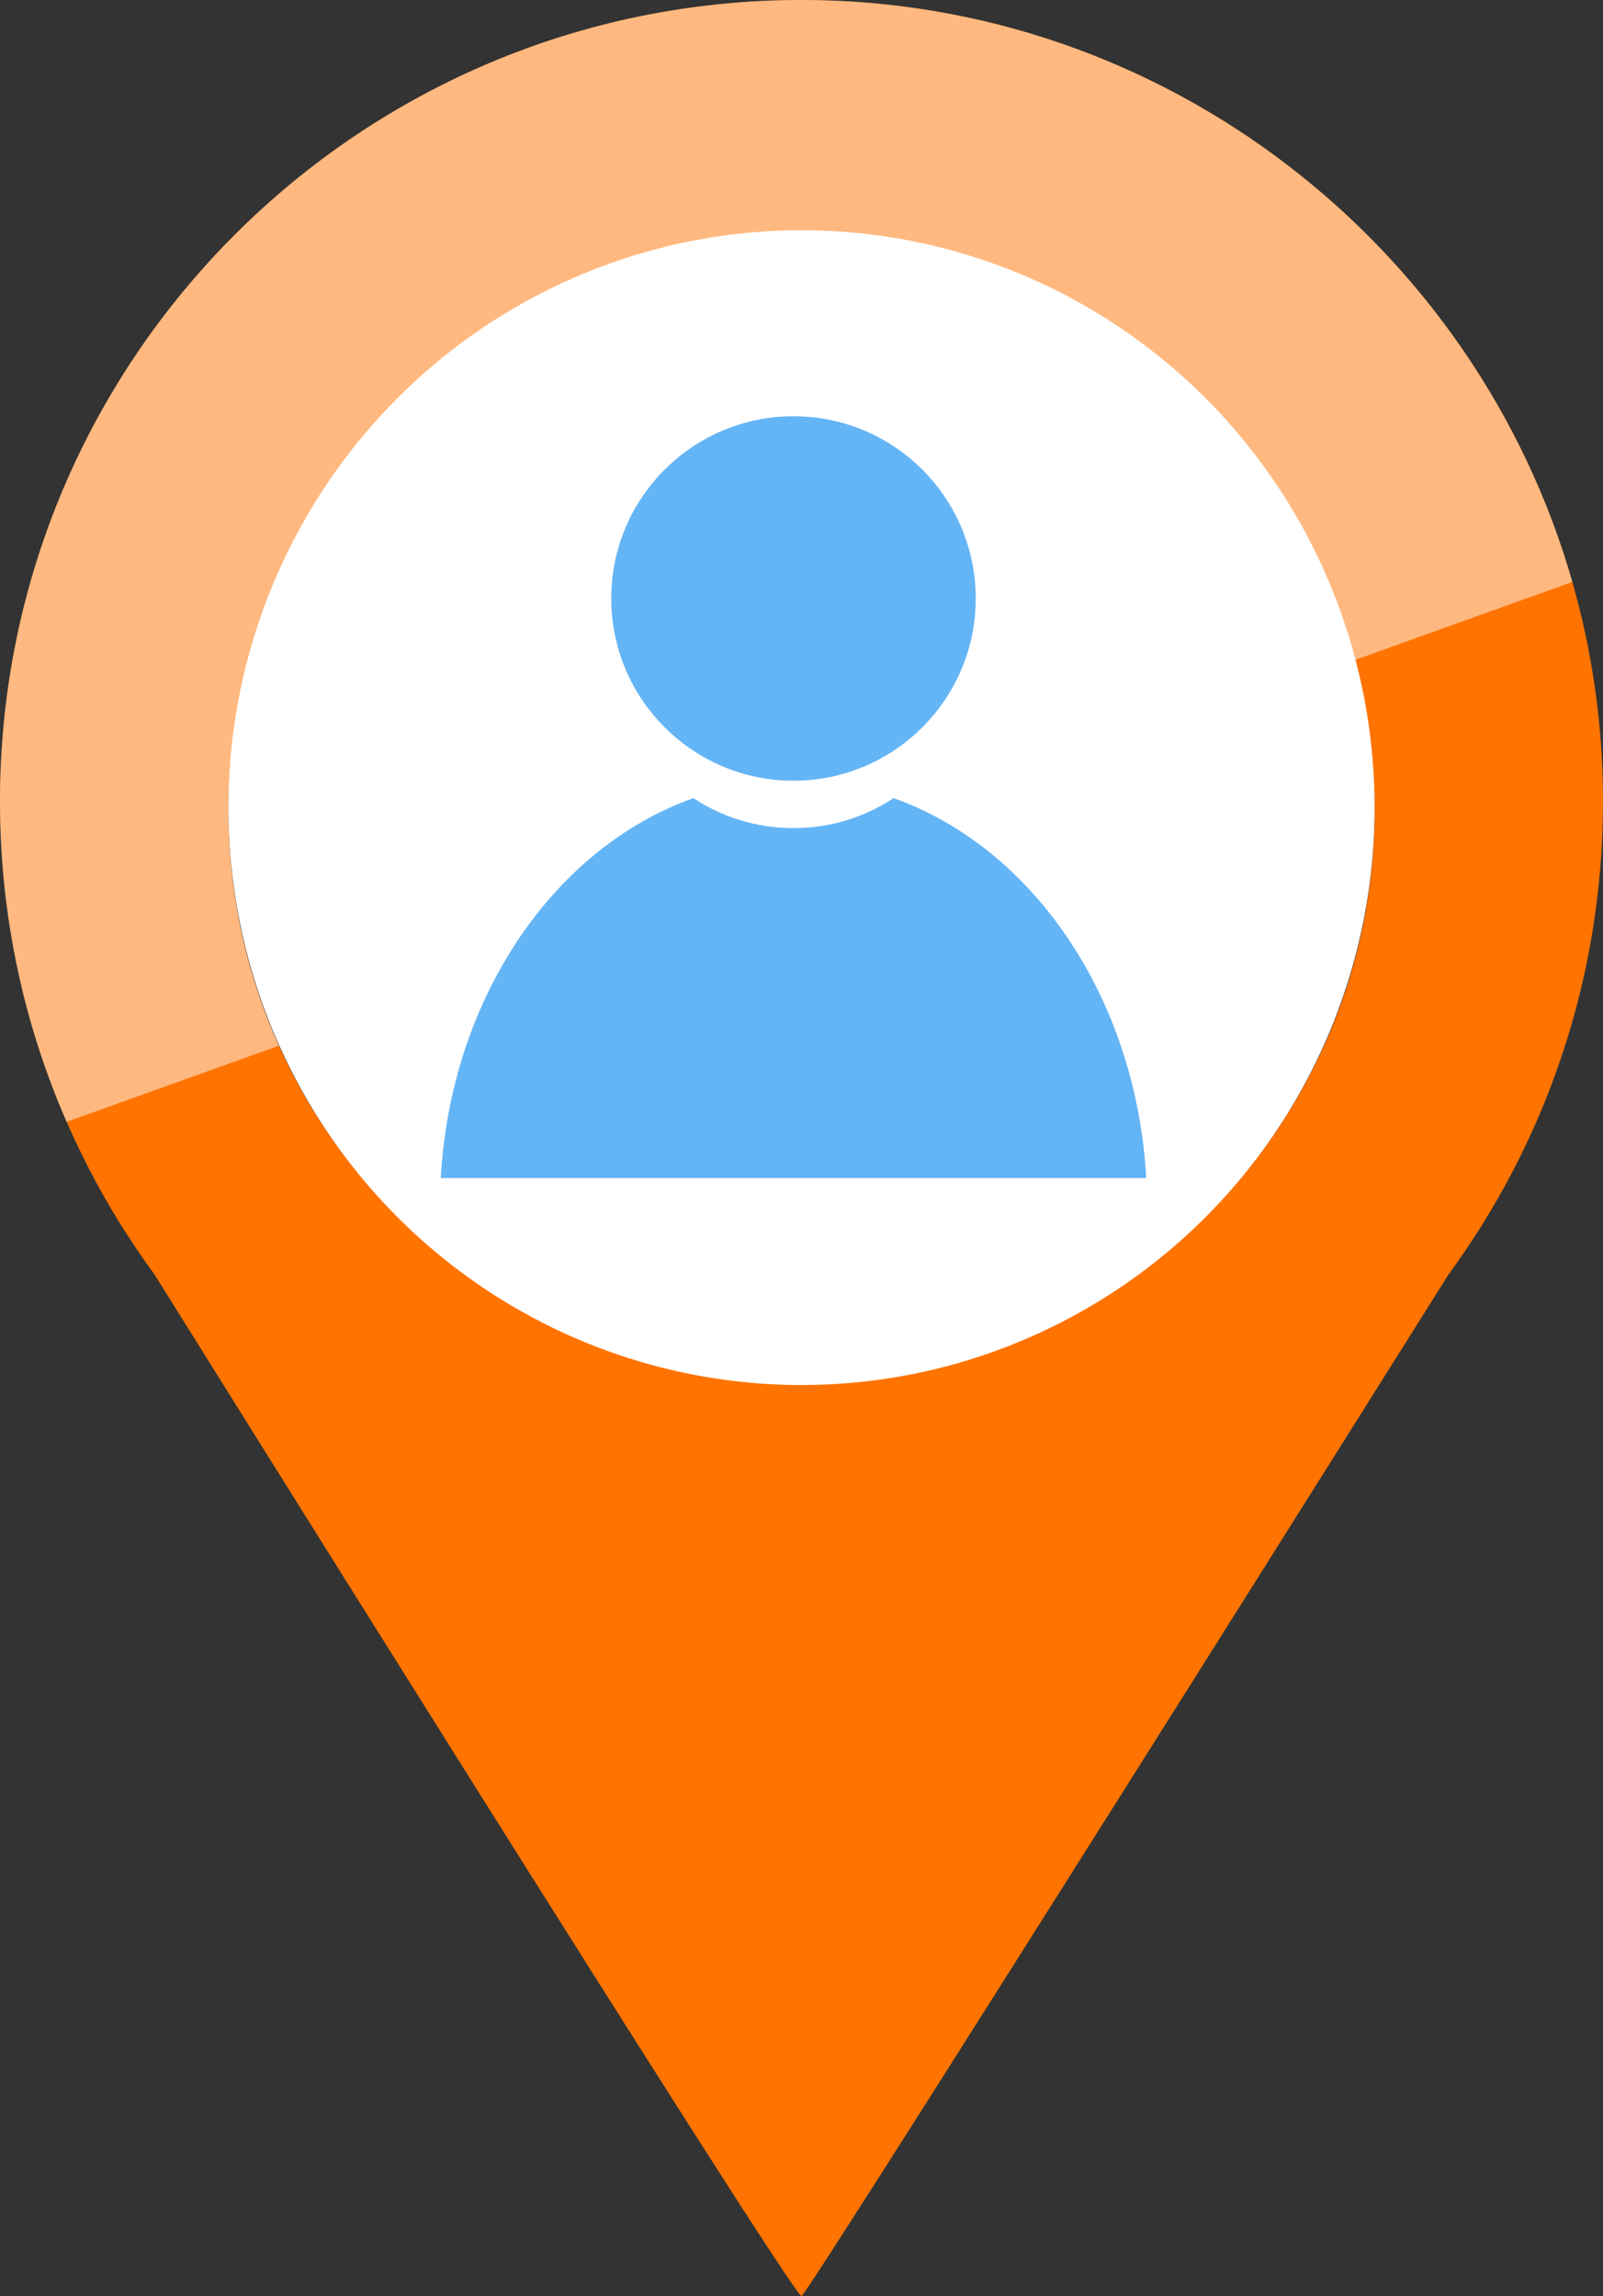 <?xml version="1.0" encoding="utf-8"?>
<!-- Generator: Adobe Illustrator 16.0.0, SVG Export Plug-In . SVG Version: 6.00 Build 0)  -->
<!DOCTYPE svg PUBLIC "-//W3C//DTD SVG 1.1//EN" "http://www.w3.org/Graphics/SVG/1.1/DTD/svg11.dtd">
<svg version="1.1" id="Layer_1" xmlns="http://www.w3.org/2000/svg" xmlns:xlink="http://www.w3.org/1999/xlink" x="0px" y="0px"
	 width="186px" height="266.439px" viewBox="0 0 186 266.439" enable-background="new 0 0 186 266.439" xml:space="preserve">
<rect x="0" y="0" width="186" height="266.439" fill="#333333" stroke="none"/>
<path fill="#FF7300" d="M93,0C41.64,0,0,41.64,0,93c0,20.54,6.66,39.521,17.94,54.91c0,0,73.56,117.97,75.06,118.529
	c1-0.562,75.061-118.529,75.061-118.529C179.34,132.52,186,113.54,186,93C186,41.64,144,0,93,0z M93,160.502
	c-36.727,0-66.5-29.771-66.5-66.5c0-36.728,29.773-66.5,66.5-66.5c36.727,0,66.5,29.772,66.5,66.5S129.727,160.502,93,160.502z"/>
<path opacity="0.5" fill="#FFFFFF" enable-background="new    " d="M182.443,67.532C171.291,28.552,135.23,0,93,0
	C41.64,0,0,41.64,0,93c0,13.219,2.758,25.791,7.731,37.177 M32.349,121.312c-3.758-8.332-5.849-17.577-5.849-27.312
	c0-36.728,29.773-66.5,66.5-66.5c30.764,0,56.648,20.891,64.244,49.259"/>
<ellipse fill="#FFFFFF" cx="93" cy="93.719" rx="66.5" ry="67"/>
<g display="none">
	<g display="inline">
		<g>
			<g>
				<defs>
					<rect id="SVGID_1_" x="56.318" y="41.751" width="73.682" height="103.739"/>
				</defs>
				<clipPath id="SVGID_2_">
					<use xlink:href="#SVGID_1_"  overflow="visible"/>
				</clipPath>
				<path clip-path="url(#SVGID_2_)" fill="#41A6F8" d="M113.912,122.815c5.34,7.509,10.561,14.851,16.088,22.625
					c-3.166,0-5.84,0.115-8.491-0.076c-0.72-0.053-1.521-0.918-2.032-1.601c-3.145-4.197-6.158-8.495-9.363-12.646
					c-0.602-0.778-1.866-1.461-2.834-1.474c-9.395-0.108-18.791-0.116-28.183,0.007c-1.028,0.014-2.359,0.786-3.01,1.625
					c-3.162,4.076-6.187,8.262-9.155,12.481c-0.872,1.24-1.795,1.809-3.33,1.723c-2.244-0.125-4.5-0.03-7.281-0.03
					c5.521-7.766,10.737-15.103,16.102-22.646c-3.628-1.003-6.728-2.659-8.425-5.804c-1.164-2.154-2.17-4.72-2.2-7.113
					C61.602,94.4,61.658,78.91,61.715,63.421c0.027-7.004,5.731-12.833,13.023-12.942c12.27-0.187,24.547-0.189,36.817-0.002
					c7.588,0.115,13.066,6.063,13.077,13.676c0.021,14.729,0.007,29.455,0.005,44.184
					C124.634,115.939,121.49,120.292,113.912,122.815 M93.169,63.624v0.018c-5.665,0-11.331-0.081-16.994,0.024
					c-4.432,0.083-6.829,2.622-6.904,7.027c-0.035,2.028-0.009,4.059-0.007,6.088c0.006,6.342,2.152,8.497,8.538,8.507
					c10.231,0.014,20.462,0.011,30.692-0.009c1.094-0.002,2.205-0.062,3.275-0.266c3.229-0.614,5.178-2.896,5.266-6.183
					c0.064-2.451,0.021-4.904,0.015-7.355c-0.015-5.484-2.337-7.813-7.899-7.848C103.823,63.599,98.497,63.624,93.169,63.624
					 M93.168,53.052c-2.022,0-4.044-0.048-6.064,0.012c-2.626,0.079-3.093,0.769-3.08,4.282c0.01,3.073,0.487,3.706,3.065,3.742
					c3.453,0.047,6.907,0.015,10.36,0.014c4.726,0,4.957-0.305,4.885-5.006c-0.034-2.183-1.066-3.048-3.102-3.044
					C97.211,53.056,95.189,53.052,93.168,53.052 M110.6,104.288c-3.341,0.041-6.151,2.735-6.102,5.845
					c0.053,3.104,2.959,5.762,6.25,5.716c3.341-0.048,6.141-2.742,6.094-5.863C116.794,106.851,113.939,104.245,110.6,104.288
					 M81.615,110.067c0.004-3.214-2.696-5.771-6.101-5.778c-3.326-0.007-6.172,2.646-6.177,5.759
					c-0.004,3.108,2.842,5.788,6.156,5.797C78.868,115.853,81.609,113.267,81.615,110.067"/>
			</g>
		</g>
	</g>
	<g display="inline">
		<g>
			<g>
				<defs>
					<rect id="SVGID_3_" x="56.318" y="41.751" width="73.682" height="103.739"/>
				</defs>
				<clipPath id="SVGID_4_">
					<use xlink:href="#SVGID_3_"  overflow="visible"/>
				</clipPath>
				<path clip-path="url(#SVGID_4_)" fill="#41A6F8" d="M98.217,41.757c2.096-0.057,3.9,1.466,4.023,3.395
					c0.13,2.021-1.676,3.781-3.883,3.788c-2.164,0.006-3.806-1.498-3.842-3.521C94.477,43.384,96.062,41.816,98.217,41.757"/>
			</g>
		</g>
	</g>
	<g display="inline">
		<g>
			<g>
				<defs>
					<rect id="SVGID_5_" x="56.318" y="41.751" width="73.682" height="103.739"/>
				</defs>
				<clipPath id="SVGID_6_">
					<use xlink:href="#SVGID_5_"  overflow="visible"/>
				</clipPath>
				<path clip-path="url(#SVGID_6_)" fill="#41A6F8" d="M87.883,41.752c2.155-0.041,3.84,1.443,3.917,3.451
					c0.077,2.039-1.476,3.636-3.627,3.729c-2.207,0.098-4.081-1.538-4.092-3.57C84.069,43.417,85.781,41.792,87.883,41.752"/>
			</g>
		</g>
	</g>
</g>
<g display="none">
	<g display="inline">
		<g>
			<g>
				<defs>
					<rect id="SVGID_7_" x="55.16" y="43.246" width="75.611" height="102.191"/>
				</defs>
				<clipPath id="SVGID_8_">
					<use xlink:href="#SVGID_7_"  overflow="visible"/>
				</clipPath>
				<path clip-path="url(#SVGID_8_)" fill="#41A6F8" d="M69.508,84.974c0-1.314-0.161-2.653,0.027-3.939
					c1.45-9.968,6.832-16.956,16.355-20.271c4.316-1.504,9.024-2.479,13.514-0.61c2.41,1.004,4.461,2.852,6.709,4.265
					c2.111,1.325,4.141,2.89,6.425,3.807c5.802,2.33,11.351,1.034,16.66-1.825c0.388-0.21,0.78-0.413,1.177-0.607
					c0.05-0.024,0.13,0.013,0.396,0.043c-1.164,3.694-3.416,6.681-6.488,8.681c-3.088,2.008-6.879,2.725-10.481,1.637
					c-3.45-1.043-6.692-2.783-10.206-4.295c-1.121,3.169-2.121,6.662-3.566,9.961c-3.313,7.578-2.752,9.025,3.507,14.754
					c2.118,1.939,4.313,3.801,6.385,5.789c3.601,3.457,5.332,7.768,5.599,12.716c0.5,9.334,1.014,18.67,1.512,28.005
					c0.041,0.736,0.008,1.479-0.324,2.36c-1.352-2.706-2.658-5.438-4.066-8.113c-2.916-5.545-4.285-11.543-4.838-17.688
					c-0.512-5.688-4.127-8.89-8.354-11.848c-4.117-2.88-8.303-5.7-12.128-8.938c-1.273-1.076-1.927-3.305-2.168-5.1
					c-0.806-6.013,1.83-11.463,3.221-17.114c0.566-2.296,1.048-4.616,1.48-6.94c0.286-1.537-0.296-2.093-1.984-1.858
					c-6.772,0.938-10.857,5.26-13.964,10.848c-1.173,2.108-2.222,4.286-3.328,6.436C70.221,85.07,69.865,85.021,69.508,84.974"/>
			</g>
		</g>
	</g>
	<g display="inline">
		<g>
			<g>
				<defs>
					<rect id="SVGID_9_" x="55.16" y="43.246" width="75.611" height="102.191"/>
				</defs>
				<clipPath id="SVGID_10_">
					<use xlink:href="#SVGID_9_"  overflow="visible"/>
				</clipPath>
				<path clip-path="url(#SVGID_10_)" fill="#41A6F8" d="M55.16,104.122c10.177,1.229,18.037,5.877,25.554,12.285
					c1.27-6.07,2.398-11.473,3.628-17.354c3.007,2.688,5.799,5.135,8.51,7.671c0.305,0.285,0.329,1.137,0.167,1.618
					c-1.92,5.732-3.349,11.685-7.754,16.267c-2.159,2.245-5.206,2.859-7.797,1.141c-3.407-2.267-6.613-4.742-8.754-8.36
					c-0.438-0.739-1.209-1.288-1.859-1.89c-3.249-3.015-6.52-6.002-9.755-9.029C56.524,105.931,56.083,105.249,55.16,104.122"/>
			</g>
		</g>
	</g>
	<g display="inline">
		<g>
			<g>
				<defs>
					<rect id="SVGID_11_" x="55.16" y="43.246" width="75.611" height="102.191"/>
				</defs>
				<clipPath id="SVGID_12_">
					<use xlink:href="#SVGID_11_"  overflow="visible"/>
				</clipPath>
				<path clip-path="url(#SVGID_12_)" fill="#41A6F8" d="M107.876,49.552c-0.03,2.99-1.366,5.332-3.409,7.284
					c-1.748,1.67-4.087,1.42-5.676-0.442c-2.646-3.104-1.787-9.844,1.561-12.221c2.502-1.778,5.594-0.93,6.736,1.95
					C107.516,47.202,107.623,48.406,107.876,49.552"/>
			</g>
		</g>
	</g>
</g>
<g display="none">
	<g display="inline">
		<g>
			<g>
				<defs>
					<rect id="SVGID_13_" x="46.064" y="51.423" width="90.2" height="89.334"/>
				</defs>
				<clipPath id="SVGID_14_">
					<use xlink:href="#SVGID_13_"  overflow="visible"/>
				</clipPath>
				<path clip-path="url(#SVGID_14_)" fill="#41A6F8" d="M120.831,136.063c-0.543-0.954-1.004-1.683-1.39-2.449
					c-4.914-9.777-9.815-19.562-14.719-29.345c-1.056-2.104-2.104-4.209-3.156-6.313c-0.52-1.037-0.838-1.109-1.825-0.335
					c-5.804,4.557-11.6,9.118-17.397,13.681c-3.524,2.773-7.011,5.597-10.594,8.29c-1.042,0.784-1.077,1.425-0.533,2.473
					c2.031,3.903,3.994,7.847,6.005,11.764c0.355,0.689,0.425,1.208-0.213,1.815c-1.593,1.521-3.121,3.111-4.663,4.687
					c-0.561,0.571-0.901,0.639-1.326-0.206c-1.727-3.433-3.484-6.849-5.323-10.22c-0.532-0.977-1.373-1.784-2.178-2.802
					c-1.118,1.202-2.07,2.226-3.018,3.251c-0.181,0.195-0.343,0.409-0.521,0.606c-1.156,1.276-2.208,1.173-2.982-0.37
					c-0.123-0.244,0.099-0.791,0.327-1.058c1.036-1.219,2.145-2.375,3.201-3.578c0.818-0.934,0.767-1.199-0.388-1.742
					c-2.894-1.356-5.803-2.687-8.707-4.022c-1.584-0.731-3.157-1.494-4.76-2.188c-0.826-0.354-0.722-0.738-0.2-1.257
					c1.726-1.715,3.453-3.428,5.169-5.149c0.507-0.513,0.972-0.641,1.708-0.329c3.887,1.641,7.815,3.18,11.705,4.812
					c0.942,0.396,1.585,0.36,2.274-0.483c3.624-4.448,7.295-8.856,10.95-13.28c3.778-4.576,7.553-9.151,11.334-13.725
					c0.825-0.998,0.813-1.134-0.357-1.673c-9.223-4.239-18.446-8.478-27.671-12.71c-2.557-1.173-5.119-2.333-7.68-3.496
					c-0.644-0.293-0.826-0.671-0.219-1.187c2.665-2.267,5.32-4.544,8.018-6.771c0.295-0.245,0.86-0.328,1.26-0.257
					c6.838,1.197,13.667,2.45,20.503,3.654c4.729,0.833,9.467,1.599,14.194,2.426c2.854,0.5,5.692,1.101,8.551,1.563
					c0.513,0.082,1.222-0.138,1.629-0.472c6.562-5.375,13.078-10.804,19.638-16.18c0.553-0.452,1.311-0.743,2.019-0.9
					c1.937-0.432,3.899-0.734,5.847-1.125c0.756-0.15,1.032,0.125,0.887,0.838c-0.533,2.58-1.039,5.167-1.66,7.726
					c-0.141,0.576-0.67,1.076-1.078,1.562c-4.871,5.845-9.764,11.67-14.61,17.535c-0.313,0.38-0.479,1.072-0.394,1.562
					c0.578,3.301,1.238,6.587,1.882,9.874c0.834,4.265,1.678,8.525,2.516,12.792c0.955,4.86,1.912,9.727,2.86,14.59
					c0.604,3.1,1.203,6.197,1.773,9.303c0.057,0.305-0.004,0.735-0.19,0.963C125.24,130.771,123.12,133.306,120.831,136.063"/>
			</g>
		</g>
	</g>
</g>
<g display="none">
	<g display="inline">
		<g>
			<g>
				<defs>
					<rect id="SVGID_15_" x="50.274" y="46.054" width="84.492" height="96.445"/>
				</defs>
				<clipPath id="SVGID_16_">
					<use xlink:href="#SVGID_15_"  overflow="visible"/>
				</clipPath>
				<path clip-path="url(#SVGID_16_)" fill="#41A6F8" d="M60.979,54.737c3.518-7.354,7.875-7.379,15.926-0.283
					c1.986-2.271,3.764-4.785,6.014-6.763c3.277-2.879,6.545-1.881,8.557,2.355c-3.951,0.454-7.869,0.974-10.156,3.825
					c2.672,0.854,5.684,1.281,8.01,2.776c1.218,0.785,1.234,3.439,1.468,5.432c-3.453-1.71-6.185-4.744-10.731-3.271
					c6.635,10.947,7.547,23.146,8.661,35.75c3.313-2.439,6.131-4.603,9.038-6.639c8.137-5.7,8.346-5.836,14.48,1.786
					c7.217,8.968,14.059,18.235,21.045,27.389c0.529,0.692,0.921,1.491,1.473,2.396c-4.173,3.799-9.082,5.417-14.422,5.859
					c-6.814,0.565-13.48-0.406-20.023-2.311c-15.175-4.417-30.524-6.308-46.22-3.181c-0.263,0.052-0.561-0.069-1.728-0.237
					c1.102-2.203,1.657-4.547,3.111-5.979c3.516-3.466,7.336-6.652,11.269-9.646c1.699-1.293,2.948-2.581,2.335-4.613
					c-1.447-4.806-3.05-9.569-4.805-14.271c-0.695-1.862-2.26-1.176-3.019-0.051c-1.138,1.688-1.888,3.636-2.777,5.422
					c-2.474-2.386-2.097-5.005,1.249-9.227c-3.161,0.623-6.324,1.246-9.459,1.863c0.669-3.362,3.579-6.138,6.874-5.209
					c4.309,1.212,6.418-0.116,8.618-3.684c1.834-2.975,5.008-2.853,8.042-0.607c-2.288,1.313-4.574,2.625-6.858,3.938
					c0.008,0.243,0.016,0.488,0.024,0.731c3.008-0.339,6.011-0.669,7.869,3.162h-9.059c0.955,1.517,1.58,2.376,2.066,3.308
					c2.292,4.391,4.615,8.767,6.779,13.219c0.963,1.982,3.449,3.303,6.404,2.435c0.784-0.229,1.501-2.091,1.543-3.229
					c0.467-12.54-2.161-24.646-5.129-36.696c-3.441,0.556-3.46,0.573-9.45,8.458c-3.16-5.028-1.14-9.133,5.976-12.146
					C71.839,54.621,70.073,54.333,60.979,54.737"/>
			</g>
		</g>
	</g>
	<g display="inline">
		<g>
			<g>
				<defs>
					<rect id="SVGID_17_" x="50.274" y="46.054" width="84.492" height="96.445"/>
				</defs>
				<clipPath id="SVGID_18_">
					<use xlink:href="#SVGID_17_"  overflow="visible"/>
				</clipPath>
				<path clip-path="url(#SVGID_18_)" fill="#41A6F8" d="M121.793,95.236c-4.139-4.618-8.376-9.211-12.434-13.958
					c-1.496-1.749-2.787-2.21-4.741-0.837c-2.11,1.479-4.345,2.785-6.524,4.165c-2.773,1.755-4.187,1.193-4.884-1.934
					c-2.146-9.637,5.886-21.354,16.133-23.533c10.294-2.19,20.155,4.203,22.492,14.588
					C133.891,82.854,130.119,91.024,121.793,95.236"/>
			</g>
		</g>
	</g>
	<g display="inline">
		<g>
			<g>
				<defs>
					<rect id="SVGID_19_" x="50.274" y="46.054" width="84.492" height="96.445"/>
				</defs>
				<clipPath id="SVGID_20_">
					<use xlink:href="#SVGID_19_"  overflow="visible"/>
				</clipPath>
				<path clip-path="url(#SVGID_20_)" fill="#41A6F8" d="M57.794,125.455c7.022-3.055,14.193-3.271,21.361-0.54
					c2.853,1.086,5.695,2.459,8.178,4.216c9.583,6.778,19.712,7.117,30.321,3.063c2.195-0.839,4.328-1.837,6.726-2.862
					c-2.868,6.042-11.669,11.618-19.649,12.771c-10.926,1.579-20.871-1.748-30.458-6.333c-5.768-2.76-11.241-6.137-16.847-9.232
					C57.55,126.176,57.673,125.814,57.794,125.455"/>
			</g>
		</g>
	</g>
</g>
<g display="none">
	<path display="inline" fill="#41A6F8" d="M111.123,120.605c-10.393,2.017-13.711,6.183-11.686,14.798
		c-7.208,2.592-14.569,2.404-21.819,0.658c-19.651-4.732-34.199-23.022-32.623-45.409c1.348-19.194,17.387-36.358,37.112-38.887
		c26.045-3.339,49.034,17.339,48.5,43.525c-0.061,2.896-0.635,4.474-3.998,4.556c-3.496,0.086-6.965,0.938-10.459,1.345
		c-3.467,0.402-4.967,2.472-5.014,5.742C111.074,111.395,111.123,115.854,111.123,120.605 M100.652,94.502
		c0.046-7.4-5.727-13.256-13.021-13.206c-7.008,0.049-12.974,5.964-13.058,12.946c-0.085,7.139,6.048,13.267,13.202,13.188
		C94.98,107.354,100.607,101.707,100.652,94.502 M53.261,79.975c6.254,1.679,12.292,3.298,17.375,4.662
		c2.432-2.115,4.339-3.625,6.044-5.339c0.621-0.623,1.226-1.838,1.044-2.591c-1.335-5.551-2.87-11.053-4.413-16.829
		C63.895,64.153,57.393,70.604,53.261,79.975"/>
	<path display="inline" fill="#41A6F8" d="M115.312,124.758c0-4.792,0.16-10.2-0.067-15.592c-0.114-2.691,0.562-3.886,3.387-4.171
		c7.113-0.717,14.2-1.704,21.78-2.643c0.188,1.314,0.48,2.443,0.486,3.57c0.035,6.911-0.08,13.823,0.028,20.732
		c0.06,3.578-1.313,6.005-4.71,7.182c-3.781,1.31-7.311,0.82-10.07-2.176c-2.963-3.219-0.764-8.043,4.172-8.984
		c2.078-0.396,4.293-0.065,6.715-0.065v-13.215c-5.596,0.664-11.165,1.22-16.676,2.12c-0.66,0.106-1.403,2.087-1.439,3.22
		c-0.159,5.01-0.15,10.027-0.051,15.039c0.072,3.645-1.635,5.882-4.969,7.01c-3.494,1.182-8.149-0.021-10.031-2.546
		c-1.989-2.666-1.23-6.345,2.186-7.755C108.648,125.415,111.678,125.389,115.312,124.758 M133.743,125.462
		c-0.072-0.377-0.146-0.753-0.218-1.131c-1.768,0.486-3.676,0.716-5.243,1.569c-0.808,0.44-1.013,1.993-1.927,3.999
		C129.66,127.915,131.701,126.689,133.743,125.462 M104.68,131.706c0.334,0.069,0.67,0.143,1.006,0.214
		c2.029-1.237,4.061-2.476,6.088-3.712c-0.084-0.349-0.172-0.693-0.258-1.041c-1.725,0.433-3.604,0.579-5.113,1.407
		C105.521,129.057,105.234,130.625,104.68,131.706"/>
	<path display="inline" fill="#41A6F8" d="M133.744,125.462c-2.043,1.229-4.084,2.456-7.389,4.438
		c0.914-2.005,1.119-3.559,1.929-3.999c1.567-0.854,3.476-1.083,5.243-1.569C133.6,124.709,133.671,125.085,133.744,125.462"/>
	<path display="inline" fill="#41A6F8" d="M104.68,131.706c0.555-1.081,0.842-2.648,1.723-3.133c1.511-0.828,3.39-0.976,5.113-1.408
		c0.086,0.35,0.174,0.694,0.258,1.042c-2.027,1.235-4.059,2.475-6.088,3.71C105.35,131.848,105.016,131.776,104.68,131.706"/>
	<path display="inline" fill="#41A6F8" d="M87.846,98.734c-1.486-2.067-2.979-3.262-2.808-4.125c0.233-1.171,1.603-2.61,2.753-2.916
		c0.686-0.179,2.611,1.562,2.668,2.515C90.524,95.344,89.187,96.563,87.846,98.734"/>
</g>
<g display="none">
	<path display="inline" fill="#41A6F8" d="M47.775,77.18c0.577-0.481,1.095-1.073,1.74-1.435c7.091-3.957,14.201-7.886,21.31-11.812
		c6.44-3.559,12.884-7.104,19.326-10.656c0.608-0.337,1.214-0.675,1.815-1.023c0.569-0.329,1.121-0.339,1.702-0.018
		c3.898,2.164,7.801,4.32,11.702,6.478c3.545,1.956,7.094,3.906,10.638,5.866c3.562,1.973,7.121,3.958,10.686,5.929
		c3.104,1.717,6.221,3.41,9.318,5.136c0.721,0.399,1.538,0.711,1.932,1.537v0.863c-0.463,0.88-1.229,1.087-2.164,1.087
		c-28.639-0.012-57.276-0.012-85.917,0.001c-0.919,0.001-1.641-0.245-2.086-1.088C47.775,77.756,47.775,77.468,47.775,77.18
		 M98.973,67.69c0.032-3.316-2.761-6.131-6.118-6.161c-3.3-0.031-6.155,2.819-6.153,6.142c0.002,3.303,2.747,6.062,6.095,6.131
		C96.092,73.867,98.941,71.048,98.973,67.69"/>
	<path display="inline" fill="#41A6F8" d="M92.817,130.899c-13.228,0-26.455,0-39.681-0.002c-0.264,0-0.529,0.009-0.79-0.021
		c-0.837-0.088-1.4-0.602-1.428-1.429c-0.046-1.295-0.044-2.591,0-3.886c0.027-0.789,0.514-1.266,1.299-1.393
		c0.283-0.045,0.574-0.038,0.861-0.039c26.526-0.002,53.053-0.002,79.58,0c1.671,0,2.142,0.471,2.144,2.133
		c0.001,0.982,0.015,1.968-0.004,2.951c-0.021,1.06-0.593,1.627-1.651,1.679c-0.237,0.013-0.479,0.004-0.72,0.004
		C119.223,130.899,106.021,130.899,92.817,130.899"/>
	<path display="inline" fill="#41A6F8" d="M92.825,122.562c-12.145,0-24.29,0-36.434,0c-1.671-0.002-2.132-0.465-2.134-2.146
		c0-0.938-0.014-1.874,0.004-2.812c0.022-1.145,0.583-1.706,1.729-1.767c0.239-0.011,0.479-0.003,0.72-0.003
		c24.146,0,48.292-0.001,72.437,0c0.192,0,0.386-0.008,0.578,0.003c1.123,0.067,1.654,0.598,1.68,1.727
		c0.022,1.079,0.019,2.16,0.003,3.238c-0.019,1.217-0.552,1.745-1.787,1.75c-2.951,0.012-5.903,0.006-8.854,0.006
		C111.451,122.562,102.139,122.562,92.825,122.562"/>
	<path display="inline" fill="#41A6F8" d="M127.714,97.992c0,4.752,0.001,9.502,0,14.252c-0.001,1.547-0.524,2.064-2.088,2.065
		c-2.11,0.003-4.222,0.004-6.334,0c-1.483-0.003-2.024-0.516-2.024-1.978c-0.008-9.599-0.009-19.194-0.002-28.794
		c0-1.432,0.488-1.907,1.899-1.911c2.209-0.006,4.415-0.004,6.623-0.001c1.433,0.004,1.925,0.512,1.925,1.969
		C127.715,88.395,127.714,93.194,127.714,97.992"/>
	<path display="inline" fill="#41A6F8" d="M68.413,97.995c0,4.728,0.001,9.453,0,14.181c0,1.675-0.465,2.136-2.143,2.136
		c-2.063,0.002-4.126,0.003-6.19,0c-1.582,0-2.098-0.502-2.098-2.048c-0.002-9.551-0.003-19.1,0-28.646
		c0-1.513,0.467-1.982,1.972-1.986c2.208-0.004,4.415-0.006,6.621,0.001c1.329,0.006,1.834,0.501,1.835,1.826
		C68.417,88.302,68.413,93.148,68.413,97.995"/>
	<path display="inline" fill="#41A6F8" d="M98.062,97.992c0,4.706,0.002,9.41,0,14.114c0,1.735-0.48,2.203-2.242,2.203
		c-2.064,0.002-4.127,0.004-6.193,0c-1.45-0.003-1.996-0.549-1.997-2.007c-0.003-9.578-0.003-19.155,0.001-28.734
		c0-1.466,0.48-1.938,1.947-1.939c2.161-0.002,4.32-0.002,6.482-0.001c1.549,0.003,2.002,0.459,2.002,2.035
		C98.064,88.438,98.062,93.216,98.062,97.992"/>
	<path display="inline" fill="#41A6F8" d="M92.821,64.619c1.685-0.009,3.066,1.359,3.068,3.043c0.002,1.677-1.39,3.063-3.062,3.054
		c-1.634-0.011-3.021-1.384-3.043-3.014C89.762,66.042,91.156,64.625,92.821,64.619"/>
</g>
<g display="none">
	<g display="inline">
		<g>
			<g>
				<defs>
					<rect id="SVGID_21_" x="56.574" y="46.5" width="71.615" height="92.434"/>
				</defs>
				<clipPath id="SVGID_22_">
					<use xlink:href="#SVGID_21_"  overflow="visible"/>
				</clipPath>
				<path clip-path="url(#SVGID_22_)" fill="#41A6F8" d="M118.8,127.953c1.168,0.21,3.001,0.028,4.066,0.847
					c2.009,1.544,3.575,3.663,5.325,5.542c-2.133,1.472-4.219,4.119-6.408,4.211c-10.913,0.45-21.855,0.236-32.787,0.239
					c-7.395,0.001-14.833,0.438-22.167-0.236c-3.519-0.325-6.842-2.776-10.254-4.263c2.608-2.523,5.215-5.053,7.823-7.577
					c5.768-5.416-4.806-19.657,12.548-19.413c0-14.239,0.31-27.729-0.101-41.194c-0.313-10.253,7.429-14.561,13.922-19.129
					c4.512-3.175,16.975,10.201,17.069,18.229c0.165,13.798,0.046,27.6,0.046,41.81C123.803,107.705,115.807,120.157,118.8,127.953"
					/>
			</g>
		</g>
	</g>
</g>
<g display="none">
	<g display="inline">
		<g>
			<g>
				<defs>
					<rect id="SVGID_23_" x="52.751" y="49.504" width="80.537" height="83.992"/>
				</defs>
				<clipPath id="SVGID_24_">
					<use xlink:href="#SVGID_23_"  overflow="visible"/>
				</clipPath>
				<path clip-path="url(#SVGID_24_)" fill="#41A6F8" d="M88.337,93.574c-1.783-1.965-3.718-3.793-5.293-5.892
					c-4.083-5.441-6.326-11.709-7.546-18.334c-0.541-2.937,0.771-4.747,3.234-5.067c2.261-0.295,3.823,1.221,4.465,3.958
					c0.945,4.033,1.68,8.181,3.225,11.986c1.21,2.98,3.469,5.551,5.359,8.231c0.551,0.782,1.425,1.304,2.285,0.169
					c3.658-4.828,7.211-9.71,8.066-15.946c0.234-1.704,0.258-3.445,0.585-5.128c0.478-2.44,2.382-3.663,4.737-3.245
					c2.109,0.373,3.109,2.032,2.839,4.545c-1.009,9.314-5.331,16.966-11.776,23.559c-0.304,0.307-0.625,0.594-0.918,0.907
					c-0.091,0.097-0.106,0.26-0.172,0.428c4.366,4.428,10.745,6.22,15.211,11.354c-0.904,0.184-1.438,0.45-1.896,0.355
					c-6.098-1.271-11.873-3.264-16.699-7.435c-0.404-0.351-1.463-0.399-1.942-0.119c-1.977,1.159-3.727,2.764-5.786,3.711
					c-2.637,1.216-5.463,2.061-8.27,2.84c-0.811,0.225-1.836-0.322-3.334-0.636C78.704,99.046,84.741,98.044,88.337,93.574"/>
			</g>
		</g>
	</g>
	<g display="inline">
		<g>
			<g>
				<defs>
					<rect id="SVGID_25_" x="52.751" y="49.504" width="80.537" height="83.992"/>
				</defs>
				<clipPath id="SVGID_26_">
					<use xlink:href="#SVGID_25_"  overflow="visible"/>
				</clipPath>
				<path clip-path="url(#SVGID_26_)" fill="#41A6F8" d="M81.257,112.1c1.174,2.992,2.285,5.818,3.508,8.936
					c-5.004,1.504-10.292,3.094-15.58,4.683c10.963,0.203,21.902-2.556,32.801-0.012c0.017,0.218,0.033,0.438,0.051,0.652
					c-1.489,0.232-3.002,0.368-4.461,0.726c-3.821,0.932-7.703,1.718-11.412,2.997c-9.22,3.18-18.553,4.594-28.146,2.246
					c-1.876-0.46-3.518-1.875-5.268-2.852c1.22-1.428,2.199-3.209,3.701-4.209c4.531-3.02,9.304-5.668,13.906-8.581
					C73.847,114.478,77.521,112.828,81.257,112.1"/>
			</g>
		</g>
	</g>
	<g display="inline">
		<g>
			<g>
				<defs>
					<rect id="SVGID_27_" x="52.751" y="49.504" width="80.537" height="83.992"/>
				</defs>
				<clipPath id="SVGID_28_">
					<use xlink:href="#SVGID_27_"  overflow="visible"/>
				</clipPath>
				<path clip-path="url(#SVGID_28_)" fill="#41A6F8" d="M88.943,132.066c8.227-5.27,17.614-4.71,26.743-6.312
					c-5.18-1.195-10.36-2.395-16.066-3.711c2.956-2.849,3.314-6.359,3.213-10.354c2.102,0.717,4.062,1.141,5.795,2.021
					c6.768,3.437,13.477,6.989,20.171,10.565c1.188,0.636,2.293,1.495,3.306,2.397c1.629,1.454,1.637,3.077-0.342,3.962
					c-2.361,1.059-4.996,1.938-7.549,2.05c-4.001,0.174-8.027-0.502-12.05-0.568c-6.974-0.117-13.949-0.046-20.923-0.052
					C90.474,132.065,89.708,132.066,88.943,132.066"/>
			</g>
		</g>
	</g>
	<g display="inline">
		<g>
			<g>
				<defs>
					<rect id="SVGID_29_" x="52.751" y="49.504" width="80.537" height="83.992"/>
				</defs>
				<clipPath id="SVGID_30_">
					<use xlink:href="#SVGID_29_"  overflow="visible"/>
				</clipPath>
				<path clip-path="url(#SVGID_30_)" fill="#41A6F8" d="M100.26,111.325c-0.492,3.266-0.832,6.946-3.779,9.659
					c-1.746,1.605-3.396,1.874-5.5,0.737c-4.973-2.68-7.783-9.491-4.228-14.925c1.875-2.864,4.968-2.902,7.947-2.474
					C98.57,104.885,100.27,107.04,100.26,111.325"/>
			</g>
		</g>
	</g>
	<g display="inline">
		<g>
			<g>
				<defs>
					<rect id="SVGID_31_" x="52.751" y="49.504" width="80.537" height="83.992"/>
				</defs>
				<clipPath id="SVGID_32_">
					<use xlink:href="#SVGID_31_"  overflow="visible"/>
				</clipPath>
				<path clip-path="url(#SVGID_32_)" fill="#41A6F8" d="M92.158,49.505c4,0.025,6.826,3.392,6.756,8.044
					c-0.068,4.586-3.086,8.032-6.983,7.954c-4.503-0.091-6.59-2.855-6.563-8.064C85.396,51.985,87.324,49.438,92.158,49.505"/>
			</g>
		</g>
	</g>
</g>
<g display="none">
	<g display="inline">
		<g>
			<g>
				<defs>
					<rect id="SVGID_33_" x="59.476" y="42.605" width="66.221" height="102.788"/>
				</defs>
				<clipPath id="SVGID_34_">
					<use xlink:href="#SVGID_33_"  overflow="visible"/>
				</clipPath>
				<path clip-path="url(#SVGID_34_)" fill="#41A6F8" d="M77.591,94.073c0,15.761,0.024,31.52-0.045,47.278
					c-0.005,1.17-0.498,3.239-1.057,3.346c-2.114,0.399-4.378,0.354-6.516,0.018c-0.482-0.075-0.959-1.979-0.965-3.044
					c-0.067-12.539-0.043-25.077-0.041-37.615c0-3.023,0.003-3.025-3.008-3.037c-1.165-0.007-2.33,0.021-3.494-0.015
					c-1.852-0.055-3.021-1.078-2.989-2.893c0.073-3.958,0.158-7.925,0.474-11.869c0.396-4.957,0.856-9.922,1.603-14.833
					c1.111-7.298,2.514-14.566,5.755-21.282c0.966-2.002,2.378-3.827,3.802-5.554c0.65-0.789,1.77-1.306,2.775-1.66
					c2.415-0.854,3.678,0.076,3.685,2.647c0.023,10.348,0.016,20.693,0.019,31.042C77.591,82.425,77.59,88.249,77.591,94.073"/>
			</g>
		</g>
	</g>
	<g display="inline">
		<g>
			<g>
				<defs>
					<rect id="SVGID_35_" x="59.476" y="42.605" width="66.221" height="102.788"/>
				</defs>
				<clipPath id="SVGID_36_">
					<use xlink:href="#SVGID_35_"  overflow="visible"/>
				</clipPath>
				<path clip-path="url(#SVGID_36_)" fill="#41A6F8" d="M111.602,112.449c0-9.179-0.035-18.358,0.028-27.535
					c0.015-1.854-0.233-2.914-2.5-2.876c-2.188,0.035-3.647-1.646-3.627-3.917c0.075-8.341,0.246-16.685,0.368-25.024
					c0.036-2.466,0.025-4.933,0.041-7.396c0.003-0.549-0.139-1.176,0.08-1.624c0.258-0.529,0.832-0.906,1.27-1.349
					c0.354,0.441,0.975,0.861,1.016,1.33c0.149,1.701,0.123,3.42,0.125,5.133c0.009,3.013-0.067,6.028-0.004,9.041
					c0.08,3.82,0.229,7.644,0.449,11.458c0.029,0.519,0.629,1.006,0.965,1.508c0.348-0.545,0.976-1.079,0.992-1.633
					c0.203-6.627,0.295-13.259,0.469-19.889c0.049-1.834,0.192-3.676,0.455-5.492c0.076-0.52,0.719-0.955,1.104-1.43
					c0.299,0.525,0.84,1.046,0.854,1.582c0.195,6.693,0.293,13.393,0.467,20.086c0.05,1.838,0.205,3.679,0.449,5.5
					c0.063,0.471,0.651,0.87,0.998,1.303c0.33-0.446,0.686-0.877,0.977-1.346c0.093-0.148,0.021-0.402,0.023-0.607
					c0.142-7.933,0.279-15.863,0.422-23.795c0.013-0.547-0.108-1.179,0.121-1.615c0.248-0.472,0.84-0.764,1.28-1.134
					c0.343,0.435,0.728,0.847,1.011,1.316c0.121,0.204,0.033,0.536,0.039,0.811c0.139,7.933,0.277,15.864,0.416,23.796
					c0.008,0.41-0.121,0.912,0.065,1.213c0.319,0.516,0.837,0.907,1.272,1.352c0.346-0.445,0.937-0.863,0.988-1.344
					c0.163-1.423,0.117-2.87,0.148-4.311c0.146-6.835,0.293-13.67,0.441-20.509c0.01-0.408-0.065-0.885,0.113-1.212
					c0.232-0.425,0.682-0.734,1.039-1.094c0.283,0.395,0.762,0.764,0.814,1.187c0.225,1.754,0.408,3.521,0.441,5.287
					c0.188,9.165,0.342,18.331,0.475,27.497c0.055,3.895-0.801,4.784-4.722,5.48c-0.517,0.092-1.161,0.837-1.298,1.39
					c-0.225,0.906-0.087,1.902-0.087,2.862c0,17.604,0.003,35.208,0.005,52.812c0,0.48,0.005,0.958-0.01,1.438
					c-0.082,2.691-1.85,4.68-4.165,4.691c-1.97,0.011-3.729-2.1-3.812-4.586c-0.023-0.752-0.016-1.507-0.016-2.261
					c-0.001-8.697-0.001-17.397-0.001-26.098L111.602,112.449L111.602,112.449z"/>
			</g>
		</g>
	</g>
</g>
<g display="none">
	<g display="inline">
		<g>
			<g>
				<defs>
					<rect id="SVGID_37_" x="53.2" y="48.282" width="78.133" height="84.682"/>
				</defs>
				<clipPath id="SVGID_38_">
					<use xlink:href="#SVGID_37_"  overflow="visible"/>
				</clipPath>
				<path clip-path="url(#SVGID_38_)" fill="#41A6F8" d="M131.294,132.964H53.228c-0.01-0.22-0.028-0.438-0.028-0.659
					c0-20.355,0-40.711,0.005-61.062c0-0.658-0.021-1.34,0.131-1.971c1.213-5.042,4.877-7.92,10.06-7.94
					c2.891-0.011,5.783-0.017,8.675-0.023c0.118,0,0.236,0.001,0.354,0.001c2.362,0,4.726,0,7.089-0.001c0.118,0,0.236,0,0.354,0
					c2.818-0.002,5.637-0.005,8.454-0.01c0.091,0,0.181,0,0.271,0c2.376,0.004,4.754,0.01,7.13,0.011
					c0.16-0.001,0.315-0.007,0.477-0.01c2.816,0.003,5.635,0.006,8.455,0.008c0.115,0,0.234,0.001,0.352,0.001
					c2.364,0,4.729,0,7.094-0.001c0.117,0,0.234,0,0.354,0c3.085,0.009,6.169,0.001,9.253,0.035
					c2.065,0.021,3.963,0.614,5.625,1.863c2.812,2.113,4.006,4.975,4.004,8.455c-0.019,20.104-0.009,40.21-0.01,60.314
					C131.322,132.304,131.303,132.633,131.294,132.964 M92.26,67.812c-9.537,0-19.073-0.005-28.611,0.003
					c-2.72,0.002-3.966,1.244-3.967,3.936c-0.002,17.805,0,35.61,0,53.418c0,1.277,0.023,1.307,1.291,1.307
					c7.828,0.002,15.656,0.002,23.484,0c1.273,0,1.314-0.041,1.315-1.293c0.002-5.651,0-11.303,0.002-16.952
					c0.002-1.289,0.05-1.341,1.362-1.342c3.418-0.006,6.836-0.006,10.252,0c1.309,0.001,1.357,0.055,1.357,1.345
					c0.005,5.622,0.002,11.247,0.005,16.868c0,1.354,0.017,1.374,1.397,1.374c7.746,0,15.492,0,23.236,0
					c1.451,0,1.453-0.006,1.453-1.476c0-17.695,0-35.395,0-53.089c0-0.331,0.008-0.663-0.023-0.992
					c-0.15-1.646-1.24-2.812-2.877-3.041c-0.485-0.067-0.986-0.062-1.483-0.062C111.057,67.811,101.659,67.811,92.26,67.812"/>
			</g>
		</g>
	</g>
	<g display="inline">
		<g>
			<g>
				<defs>
					<rect id="SVGID_39_" x="53.2" y="48.282" width="78.133" height="84.682"/>
				</defs>
				<clipPath id="SVGID_40_">
					<use xlink:href="#SVGID_39_"  overflow="visible"/>
				</clipPath>
				<path clip-path="url(#SVGID_40_)" fill="#41A6F8" d="M92.426,48.282c0.527,1.018,1.114,2.011,1.561,3.065
					c0.339,0.796,0.888,1.113,1.682,1.211c0.787,0.095,1.568,0.225,2.354,0.351c0.729,0.114,0.916,0.576,0.406,1.136
					c-0.589,0.649-1.216,1.269-1.871,1.854c-0.548,0.493-0.684,1.014-0.566,1.753c0.173,1.113,0.173,2.256,0.248,3.385
					c-0.168-0.003-0.338-0.004-0.506-0.008c-0.938-0.499-1.857-1.047-2.828-1.474c-0.363-0.158-0.908-0.159-1.273-0.005
					c-1.027,0.438-2.002,0.992-2.999,1.501c-0.116-0.006-0.229-0.011-0.344-0.017c-0.088-0.323-0.282-0.656-0.248-0.965
					c0.107-0.979,0.341-1.944,0.439-2.924c0.034-0.326-0.094-0.761-0.309-1.002c-0.659-0.736-1.411-1.389-2.091-2.105
					c-0.184-0.191-0.347-0.52-0.316-0.76c0.018-0.148,0.408-0.312,0.652-0.357c0.997-0.189,2.009-0.297,2.997-0.521
					c0.323-0.074,0.698-0.337,0.86-0.623c0.648-1.144,1.223-2.325,1.824-3.495H92.426z"/>
			</g>
		</g>
	</g>
	<g display="inline">
		<g>
			<g>
				<defs>
					<rect id="SVGID_41_" x="53.2" y="48.282" width="78.133" height="84.682"/>
				</defs>
				<clipPath id="SVGID_42_">
					<use xlink:href="#SVGID_41_"  overflow="visible"/>
				</clipPath>
				<path clip-path="url(#SVGID_42_)" fill="#41A6F8" d="M95.723,61.307c0.004-0.094,0.006-0.188,0.008-0.28
					c0.168,0.002,0.336,0.005,0.506,0.006c-0.014,0.087-0.025,0.177-0.036,0.266C96.042,61.301,95.883,61.306,95.723,61.307"/>
			</g>
		</g>
	</g>
	<g display="inline">
		<g>
			<g>
				<defs>
					<rect id="SVGID_43_" x="53.2" y="48.282" width="78.133" height="84.682"/>
				</defs>
				<clipPath id="SVGID_44_">
					<use xlink:href="#SVGID_43_"  overflow="visible"/>
				</clipPath>
				<path clip-path="url(#SVGID_44_)" fill="#41A6F8" d="M72.419,61.043c0.002,0.087,0.004,0.177,0.005,0.265
					c-0.118-0.001-0.236-0.001-0.354-0.001c0.001-0.088,0.004-0.174,0.006-0.263C72.19,61.044,72.306,61.043,72.419,61.043"/>
			</g>
		</g>
	</g>
	<g display="inline">
		<g>
			<g>
				<defs>
					<rect id="SVGID_45_" x="53.2" y="48.282" width="78.133" height="84.682"/>
				</defs>
				<clipPath id="SVGID_46_">
					<use xlink:href="#SVGID_45_"  overflow="visible"/>
				</clipPath>
				<path clip-path="url(#SVGID_46_)" fill="#41A6F8" d="M79.514,61.306c0-0.088,0.004-0.176,0.005-0.264
					c0.114,0,0.229,0.001,0.344,0.001c0.001,0.086,0.003,0.175,0.004,0.263C79.75,61.306,79.632,61.306,79.514,61.306"/>
			</g>
		</g>
	</g>
	<g display="inline">
		<g>
			<g>
				<defs>
					<rect id="SVGID_47_" x="53.2" y="48.282" width="78.133" height="84.682"/>
				</defs>
				<clipPath id="SVGID_48_">
					<use xlink:href="#SVGID_47_"  overflow="visible"/>
				</clipPath>
				<path clip-path="url(#SVGID_48_)" fill="#41A6F8" d="M88.631,61.05c-0.013,0.083-0.025,0.164-0.038,0.247
					c-0.091,0-0.18,0-0.271,0c-0.011-0.087-0.023-0.177-0.036-0.264C88.4,61.039,88.515,61.044,88.631,61.05"/>
			</g>
		</g>
	</g>
	<g display="inline">
		<g>
			<g>
				<defs>
					<rect id="SVGID_49_" x="53.2" y="48.282" width="78.133" height="84.682"/>
				</defs>
				<clipPath id="SVGID_50_">
					<use xlink:href="#SVGID_49_"  overflow="visible"/>
				</clipPath>
				<path clip-path="url(#SVGID_50_)" fill="#41A6F8" d="M105.003,61.043c0.001,0.089,0.002,0.177,0.004,0.265
					c-0.118,0-0.235,0-0.356-0.001c0.004-0.088,0.007-0.174,0.008-0.263C104.771,61.044,104.887,61.043,105.003,61.043"/>
			</g>
		</g>
	</g>
	<g display="inline">
		<g>
			<g>
				<defs>
					<rect id="SVGID_51_" x="53.2" y="48.282" width="78.133" height="84.682"/>
				</defs>
				<clipPath id="SVGID_52_">
					<use xlink:href="#SVGID_51_"  overflow="visible"/>
				</clipPath>
				<path clip-path="url(#SVGID_52_)" fill="#41A6F8" d="M112.096,61.306c0.002-0.088,0.006-0.176,0.006-0.264
					c0.115,0.001,0.23,0.001,0.347,0.001c0.001,0.086,0.003,0.175,0.005,0.263C112.333,61.306,112.215,61.306,112.096,61.306"/>
			</g>
		</g>
	</g>
	<g display="inline">
		<g>
			<g>
				<defs>
					<rect id="SVGID_53_" x="53.2" y="48.282" width="78.133" height="84.682"/>
				</defs>
				<clipPath id="SVGID_54_">
					<use xlink:href="#SVGID_53_"  overflow="visible"/>
				</clipPath>
				<path clip-path="url(#SVGID_54_)" fill="#41A6F8" d="M79.863,61.044c-0.115,0-0.23-0.001-0.344-0.001
					c-0.992-0.521-1.967-1.079-2.986-1.538c-0.317-0.144-0.809-0.144-1.126,0.001c-1.019,0.46-1.995,1.017-2.987,1.537
					c-0.114,0-0.229,0-0.343,0.001c-0.104-0.352-0.264-0.693-0.29-1.049c-0.026-0.35,0.019-0.732,0.146-1.056
					c0.73-1.839,0-3.125-1.443-4.245c-0.433-0.334-0.662-0.931-0.985-1.409c0.549-0.184,1.097-0.37,1.646-0.543
					c0.13-0.041,0.272-0.064,0.407-0.06c1.735,0.055,2.722-0.853,3.226-2.438c0.131-0.416,0.363-0.805,0.592-1.18
					c0.361-0.598,0.86-0.607,1.198,0.004c0.465,0.843,0.82,1.748,1.322,2.563c0.213,0.346,0.651,0.662,1.044,0.761
					c0.875,0.223,1.791,0.271,2.68,0.445c0.292,0.06,0.703,0.238,0.781,0.459c0.073,0.212-0.151,0.607-0.353,0.822
					c-0.656,0.704-1.397,1.332-2.032,2.055c-0.226,0.258-0.359,0.716-0.324,1.063c0.088,0.926,0.33,1.835,0.428,2.762
					C80.154,60.338,79.955,60.698,79.863,61.044"/>
			</g>
		</g>
	</g>
	<g display="inline">
		<g>
			<g>
				<defs>
					<rect id="SVGID_55_" x="53.2" y="48.282" width="78.133" height="84.682"/>
				</defs>
				<clipPath id="SVGID_56_">
					<use xlink:href="#SVGID_55_"  overflow="visible"/>
				</clipPath>
				<path clip-path="url(#SVGID_56_)" fill="#41A6F8" d="M112.445,61.044c-0.113,0-0.229,0-0.346-0.001
					c-0.99-0.521-1.969-1.076-2.984-1.537c-0.319-0.142-0.811-0.146-1.127-0.001c-1.021,0.459-1.994,1.019-2.985,1.538
					c-0.116,0-0.229,0.001-0.345,0.001c-0.098-0.485-0.285-0.978-0.268-1.459c0.021-0.651,0.159-1.311,0.332-1.943
					c0.203-0.749,0.062-1.317-0.543-1.834c-0.625-0.536-1.199-1.137-1.771-1.731c-0.595-0.622-0.484-1.012,0.342-1.173
					c0.913-0.179,1.833-0.34,2.761-0.443c0.633-0.07,0.971-0.402,1.219-0.951c0.351-0.776,0.719-1.548,1.145-2.286
					c0.141-0.248,0.458-0.513,0.716-0.533c0.2-0.018,0.497,0.297,0.63,0.532c0.401,0.719,0.786,1.453,1.105,2.216
					c0.273,0.664,0.724,0.982,1.415,1.07c0.897,0.115,1.793,0.262,2.685,0.417c0.678,0.122,0.831,0.521,0.364,1.03
					c-0.612,0.668-1.256,1.316-1.938,1.914c-0.545,0.479-0.681,1.011-0.543,1.691c0.164,0.809,0.316,1.623,0.39,2.438
					C112.729,60.338,112.537,60.698,112.445,61.044"/>
			</g>
		</g>
	</g>
	<g display="inline">
		<g>
			<g>
				<defs>
					<rect id="SVGID_57_" x="53.2" y="48.282" width="78.133" height="84.682"/>
				</defs>
				<clipPath id="SVGID_58_">
					<use xlink:href="#SVGID_57_"  overflow="visible"/>
				</clipPath>
				<path clip-path="url(#SVGID_58_)" fill="#41A6F8" d="M72.665,100.381c-1.846,0-3.695-0.019-5.54,0.012
					c-0.674,0.011-0.947-0.252-0.944-0.921c0.013-2.645,0.013-5.29,0-7.938c-0.003-0.668,0.268-0.926,0.942-0.92
					c3.721,0.021,7.443,0.021,11.165,0.003c0.669-0.007,0.937,0.235,0.931,0.917c-0.021,2.644-0.021,5.29,0,7.938
					c0.005,0.679-0.261,0.926-0.931,0.919C76.413,100.363,74.539,100.381,72.665,100.381"/>
			</g>
		</g>
	</g>
	<g display="inline">
		<g>
			<g>
				<defs>
					<rect id="SVGID_59_" x="53.2" y="48.282" width="78.133" height="84.682"/>
				</defs>
				<clipPath id="SVGID_60_">
					<use xlink:href="#SVGID_59_"  overflow="visible"/>
				</clipPath>
				<path clip-path="url(#SVGID_60_)" fill="#41A6F8" d="M111.773,100.381c-1.848,0-3.693-0.019-5.539,0.01
					c-0.672,0.007-0.938-0.24-0.934-0.919c0.021-2.645,0.021-5.29,0-7.938c-0.004-0.682,0.262-0.924,0.932-0.917
					c3.722,0.018,7.442,0.018,11.164-0.003c0.676-0.006,0.946,0.25,0.944,0.92c-0.014,2.644-0.014,5.29,0,7.938
					c0.002,0.666-0.267,0.929-0.942,0.921C115.523,100.363,113.65,100.381,111.773,100.381"/>
			</g>
		</g>
	</g>
	<g display="inline">
		<g>
			<g>
				<defs>
					<rect id="SVGID_61_" x="53.2" y="48.282" width="78.133" height="84.682"/>
				</defs>
				<clipPath id="SVGID_62_">
					<use xlink:href="#SVGID_61_"  overflow="visible"/>
				</clipPath>
				<path clip-path="url(#SVGID_62_)" fill="#41A6F8" d="M111.837,84.132c-1.815,0-3.634-0.019-5.448,0.01
					c-0.746,0.01-1.104-0.204-1.094-1.031c0.039-2.562,0.034-5.121,0.003-7.681c-0.009-0.775,0.263-1.08,1.052-1.076
					c3.659,0.024,7.323,0.021,10.983,0.002c0.763-0.004,1.013,0.319,1.008,1.04c-0.016,2.587-0.016,5.174,0.005,7.763
					c0.004,0.701-0.262,0.992-0.977,0.981C115.525,84.113,113.682,84.132,111.837,84.132"/>
			</g>
		</g>
	</g>
	<g display="inline">
		<g>
			<g>
				<defs>
					<rect id="SVGID_63_" x="53.2" y="48.282" width="78.133" height="84.682"/>
				</defs>
				<clipPath id="SVGID_64_">
					<use xlink:href="#SVGID_63_"  overflow="visible"/>
				</clipPath>
				<path clip-path="url(#SVGID_64_)" fill="#41A6F8" d="M72.739,84.131c-1.82,0-3.638-0.021-5.457,0.01
					c-0.786,0.014-1.068-0.305-1.06-1.08c0.028-2.534,0.031-5.069,0.001-7.604c-0.01-0.83,0.324-1.109,1.129-1.104
					c3.583,0.023,7.165,0.023,10.747,0c0.799-0.005,1.14,0.24,1.127,1.089c-0.04,2.562-0.033,5.125-0.002,7.688
					c0.009,0.768-0.3,1.022-1.029,1.014C76.375,84.113,74.559,84.131,72.739,84.131"/>
			</g>
		</g>
	</g>
	<g display="inline">
		<g>
			<g>
				<defs>
					<rect id="SVGID_65_" x="53.2" y="48.282" width="78.133" height="84.682"/>
				</defs>
				<clipPath id="SVGID_66_">
					<use xlink:href="#SVGID_65_"  overflow="visible"/>
				</clipPath>
				<path clip-path="url(#SVGID_66_)" fill="#41A6F8" d="M92.303,74.366c1.818,0,3.634,0.012,5.455-0.009
					c0.688-0.006,1.001,0.246,0.997,0.967c-0.022,2.616-0.021,5.235,0,7.853c0.004,0.658-0.233,0.962-0.914,0.958
					c-3.72-0.01-7.44-0.01-11.159,0c-0.679,0.004-0.918-0.3-0.914-0.957c0.017-2.615,0.02-5.235,0-7.852
					c-0.005-0.722,0.306-0.975,0.995-0.969C88.61,74.378,90.456,74.366,92.303,74.366"/>
			</g>
		</g>
	</g>
	<g display="inline">
		<g>
			<g>
				<defs>
					<rect id="SVGID_67_" x="53.2" y="48.282" width="78.133" height="84.682"/>
				</defs>
				<clipPath id="SVGID_68_">
					<use xlink:href="#SVGID_67_"  overflow="visible"/>
				</clipPath>
				<path clip-path="url(#SVGID_68_)" fill="#41A6F8" d="M92.345,90.622c1.792,0,3.581,0.022,5.373-0.012
					c0.728-0.012,1.048,0.219,1.041,0.989c-0.028,2.615-0.024,5.231-0.007,7.851c0.004,0.654-0.227,0.94-0.916,0.935
					c-3.718-0.017-7.437-0.017-11.156,0c-0.693,0.008-0.916-0.29-0.912-0.938c0.016-2.616,0.024-5.234-0.004-7.851
					c-0.008-0.772,0.321-0.995,1.045-0.981C88.655,90.645,90.5,90.622,92.345,90.622"/>
			</g>
		</g>
	</g>
	<g display="inline">
		<g>
			<g>
				<defs>
					<rect id="SVGID_69_" x="53.2" y="48.282" width="78.133" height="84.682"/>
				</defs>
				<clipPath id="SVGID_70_">
					<use xlink:href="#SVGID_69_"  overflow="visible"/>
				</clipPath>
				<path clip-path="url(#SVGID_70_)" fill="#41A6F8" d="M72.615,116.649c-1.792,0-3.584-0.024-5.375,0.013
					c-0.796,0.019-1.076-0.306-1.063-1.073c0.039-2.536,0.054-5.071,0.05-7.608c-0.001-0.722,0.257-1.051,1.014-1.049
					c3.666,0.021,7.332,0.019,10.996,0c0.696-0.001,0.99,0.26,0.983,0.977c-0.022,2.59-0.022,5.182,0,7.773
					c0.007,0.716-0.286,0.98-0.981,0.974C76.364,116.637,74.489,116.647,72.615,116.649"/>
			</g>
		</g>
	</g>
	<g display="inline">
		<g>
			<g>
				<defs>
					<rect id="SVGID_71_" x="53.2" y="48.282" width="78.133" height="84.682"/>
				</defs>
				<clipPath id="SVGID_72_">
					<use xlink:href="#SVGID_71_"  overflow="visible"/>
				</clipPath>
				<path clip-path="url(#SVGID_72_)" fill="#41A6F8" d="M111.79,116.649c-1.819,0-3.638-0.02-5.457,0.008
					c-0.729,0.01-1.041-0.251-1.032-1.014c0.027-2.562,0.025-5.128,0-7.688c-0.008-0.749,0.278-1.025,1.02-1.024
					c3.641,0.021,7.279,0.021,10.914,0c0.791-0.007,1.068,0.321,1.065,1.087c-0.009,2.509,0.007,5.018,0.05,7.521
					c0.014,0.807-0.261,1.146-1.102,1.127C115.428,116.621,113.607,116.651,111.79,116.649"/>
			</g>
		</g>
	</g>
</g>
<g display="none">
	<g display="inline">
		<g>
			<g>
				<defs>
					<rect id="SVGID_73_" x="47.333" y="55.779" width="91.333" height="77.44"/>
				</defs>
				<clipPath id="SVGID_74_">
					<use xlink:href="#SVGID_73_"  overflow="visible"/>
				</clipPath>
				<path clip-path="url(#SVGID_74_)" fill="#41A6F8" d="M54.627,117.924h-7.23c-0.021-0.337-0.05-0.604-0.05-0.868
					c-0.002-7.985-0.037-15.973,0.011-23.957c0.029-4.812,2.221-8.366,6.621-10.197c1.391-0.577,1.953-1.403,2.423-2.653
					c2.146-5.707,4.354-11.393,6.512-17.095c1.167-3.084,2.998-5.565,6.195-6.599c1.496-0.483,3.13-0.729,4.704-0.735
					c12.8-0.056,25.602-0.038,38.402-0.024c3.001,0.003,5.812,0.624,8.075,2.835c1.312,1.283,2.155,2.85,2.804,4.548
					c2.35,6.152,4.695,12.307,7.078,18.446c0.139,0.355,0.529,0.762,0.88,0.859c3.767,1.066,6.897,4.62,7.433,8.537
					c0.096,0.693,0.173,1.396,0.174,2.1c0.012,8.018,0.009,16.032,0.008,24.049c-0.001,0.214-0.02,0.428-0.034,0.742h-7.241
					c0,0.428,0.004,0.752-0.002,1.073c-0.043,2.69,0,5.388-0.154,8.07c-0.203,3.531-3.108,6.147-6.662,6.167
					c-3.498,0.021-6.491-2.545-6.745-5.996c-0.192-2.617-0.123-5.255-0.168-7.884c-0.007-0.423,0-0.847,0-1.333H68.354
					c0,0.366,0.005,0.725,0,1.08c-0.045,2.722,0.024,5.45-0.172,8.158c-0.248,3.439-3.27,6.008-6.762,5.975
					c-3.558-0.033-6.448-2.655-6.645-6.189c-0.146-2.622-0.105-5.259-0.146-7.887C54.624,118.783,54.627,118.423,54.627,117.924
					 M122.562,82.132c-0.037-0.222-0.037-0.346-0.074-0.454c-1.937-5.265-3.877-10.526-5.807-15.793
					c-0.762-2.072-2.24-2.967-4.394-2.965c-12.856,0.021-25.715,0.006-38.572,0.013c-2.388,0-3.561,0.766-4.414,3.041
					c-1.926,5.137-3.794,10.296-5.683,15.448c-0.079,0.213-0.113,0.442-0.18,0.711L122.562,82.132L122.562,82.132z M68.022,96.244
					c-0.017-3.63-2.822-6.555-6.295-6.562c-3.489-0.008-6.387,3.02-6.343,6.623c0.044,3.609,2.881,6.57,6.313,6.588
					C65.159,102.911,68.039,99.884,68.022,96.244 M124.32,89.684c-3.479-0.016-6.297,2.884-6.336,6.519
					c-0.039,3.642,2.793,6.657,6.281,6.693c3.438,0.036,6.375-3.036,6.354-6.641C130.6,92.643,127.775,89.699,124.32,89.684"/>
			</g>
		</g>
	</g>
</g>
<g display="none">
	<g display="inline">
		<g>
			<g>
				<defs>
					<rect id="SVGID_75_" x="45.854" y="50.257" width="91.41" height="85.625"/>
				</defs>
				<clipPath id="SVGID_76_">
					<use xlink:href="#SVGID_75_"  overflow="visible"/>
				</clipPath>
				<path clip-path="url(#SVGID_76_)" fill="#41A6F8" d="M103.005,124.487H80.18c-0.02,0.305-0.055,0.593-0.057,0.879
					c-0.006,1.514,0.006,3.024-0.008,4.537c-0.033,3.601-2.352,5.934-5.935,5.967c-1.76,0.016-3.52,0.021-5.279-0.001
					c-3.503-0.043-5.818-2.357-5.866-5.857c-0.021-1.595-0.019-3.189,0.004-4.783c0.007-0.52-0.09-0.771-0.697-0.832
					c-2.689-0.271-4.692-2.315-4.974-5.01c-0.043-0.407-0.063-0.821-0.063-1.233C57.302,101.434,57.312,84.718,57.297,68
					c-0.004-4.184,1.083-7.992,3.735-11.271c3.131-3.869,7.183-6.173,12.176-6.363c4.998-0.19,10.007-0.073,15.011-0.073
					c7.121,0,14.245-0.064,21.364,0.048c6.608,0.104,12.798,4.681,15.091,10.866c0.775,2.091,1.143,4.238,1.143,6.456
					c0.008,16.882-0.02,33.767,0.022,50.646c0.009,3.492-2.409,5.987-5.21,6.107c-0.527,0.021-0.535,0.334-0.533,0.719
					c0.006,1.596,0.012,3.189,0,4.784c-0.031,3.594-2.351,5.918-5.941,5.949c-1.758,0.015-3.52,0.019-5.277-0.004
					c-3.494-0.042-5.812-2.36-5.863-5.868C102.982,128.188,103.005,126.377,103.005,124.487 M63.012,101.608h57.089V67.43H63.012
					V101.608z M80.176,61.642h22.771v-5.681H80.176V61.642z M120.115,113.107c0.021-3.166-2.504-5.7-5.691-5.71
					c-3.15-0.01-5.675,2.469-5.711,5.607c-0.037,3.145,2.5,5.74,5.65,5.781C117.482,118.829,120.093,116.25,120.115,113.107
					 M74.414,113.042c-0.015-3.167-2.576-5.681-5.754-5.646c-3.16,0.035-5.647,2.535-5.645,5.673
					c0.002,3.143,2.591,5.729,5.714,5.718C71.868,118.774,74.429,116.185,74.414,113.042"/>
			</g>
		</g>
	</g>
	<g display="inline">
		<g>
			<g>
				<defs>
					<rect id="SVGID_77_" x="45.854" y="50.257" width="91.41" height="85.625"/>
				</defs>
				<clipPath id="SVGID_78_">
					<use xlink:href="#SVGID_77_"  overflow="visible"/>
				</clipPath>
				<path clip-path="url(#SVGID_78_)" fill="#41A6F8" d="M131.6,90.15V73.124c1.099,0,2.144-0.062,3.176,0.017
					c1.344,0.103,2.455,1.294,2.466,2.658c0.03,3.899,0.03,7.801,0.001,11.7c-0.012,1.429-1.125,2.562-2.549,2.642
					C133.686,90.196,132.671,90.15,131.6,90.15"/>
			</g>
		</g>
	</g>
	<g display="inline">
		<g>
			<g>
				<defs>
					<rect id="SVGID_79_" x="45.854" y="50.257" width="91.41" height="85.625"/>
				</defs>
				<clipPath id="SVGID_80_">
					<use xlink:href="#SVGID_79_"  overflow="visible"/>
				</clipPath>
				<path clip-path="url(#SVGID_80_)" fill="#41A6F8" d="M51.526,73.116v16.952c-1.239,0-2.448,0.112-3.624-0.032
					c-1.118-0.139-2.016-1.319-2.024-2.498c-0.029-3.927-0.036-7.852,0.002-11.777c0.014-1.384,1.205-2.558,2.585-2.635
					C49.449,73.073,50.438,73.116,51.526,73.116"/>
			</g>
		</g>
	</g>
</g>
<g display="none">
	<path display="inline" fill="#41A6F8" d="M116.354,45.598c0.666,0.475,0.668,1.071,0.273,1.697
		c-0.404,0.64-0.381,1.053,0.289,1.587c2.411,1.928,3.18,5.674,0.743,8.276c-1.525,1.628-3.486,2.091-5.634,1.642
		c-0.604-0.126-0.812,0.04-1.039,0.547c-0.748,1.685-1.547,3.345-2.323,5.015c-0.119,0.255-0.222,0.517-0.386,0.903
		c0.383,0,0.652,0,0.925,0c6.315,0.001,12.631-0.007,18.946,0.004c1.857,0.003,3.062,1.179,2.871,2.891
		c-0.064,0.575-0.354,1.229-0.75,1.648c-4.334,4.583-8.715,9.123-13.074,13.687c-4.733,4.955-9.454,9.924-14.188,14.879
		c-2.616,2.738-5.237,5.477-7.879,8.188c-0.489,0.501-0.69,1.012-0.69,1.718c0.022,9.771,0.017,19.545,0.017,29.317
		c0,1.025,0.001,1.029,1.001,1.029c2.911,0.001,5.82-0.011,8.73,0.005c1.424,0.007,2.377,0.805,2.5,2.05
		c0.131,1.324-0.649,2.046-1.72,2.571H78.915c-0.263-0.198-0.534-0.392-0.788-0.604c-0.737-0.616-0.945-1.425-0.707-2.32
		c0.23-0.863,0.795-1.449,1.717-1.594c0.408-0.062,0.825-0.102,1.24-0.104c2.807-0.009,5.614-0.021,8.421,0.008
		c0.615,0.008,0.792-0.174,0.791-0.79c-0.018-9.981-0.004-19.965-0.037-29.945c-0.002-0.423-0.296-0.929-0.604-1.254
		c-4.163-4.387-8.354-8.748-12.535-13.115C69.498,86.31,62.586,79.09,55.674,71.866c-0.647-0.676-1.294-1.353-1.926-2.039
		c-0.772-0.841-1-1.817-0.589-2.887c0.417-1.086,1.282-1.588,2.413-1.669c0.283-0.021,0.571-0.007,0.857-0.007
		c16.3,0,32.599-0.006,48.897,0.011c0.701,0.001,1.094-0.146,1.398-0.858c0.854-2.007,1.811-3.968,2.762-5.929
		c0.22-0.453,0.121-0.646-0.258-0.944c-2.155-1.694-2.955-4.229-2.129-6.571c0.82-2.331,3-3.833,5.549-3.703
		c1.185,0.062,2.369,0.36,2.709-1.287c0.031-0.146,0.246-0.257,0.375-0.385L116.354,45.598L116.354,45.598z"/>
	<path display="inline" fill="#41A6F8" d="M122.131,71.938c-0.042-0.061-0.085-0.122-0.127-0.183c-5.25,0-10.498-0.004-15.747,0.021
		c-0.21,0-0.513,0.227-0.612,0.426c-0.761,1.534-1.483,3.087-2.211,4.64c-0.336,0.72-0.647,1.448-1.045,2.343h8.924
		c-6.521,6.812-12.867,13.438-19.255,20.107c-6.41-6.695-12.745-13.316-19.081-19.938c2.03-0.184,3.947-0.184,5.862-0.184
		c6.916,0,13.829-0.006,20.743,0.013c0.589,0.002,0.918-0.128,1.178-0.717c0.912-2.064,1.903-4.098,2.857-6.145
		c0.071-0.153,0.089-0.333,0.131-0.502H61.868C71.995,82.402,82,92.855,92.059,103.367C102.13,92.842,112.13,82.392,122.131,71.938"
		/>
</g>
<g display="none">
	<g display="inline">
		<g>
			<g>
				<defs>
					<rect id="SVGID_81_" x="47.811" y="48.31" width="90.189" height="91.078"/>
				</defs>
				<clipPath id="SVGID_82_">
					<use xlink:href="#SVGID_81_"  overflow="visible"/>
				</clipPath>
				<path clip-path="url(#SVGID_82_)" fill="#41A6F8" d="M116.379,77.962c3.167,0,6.164,0,9.162,0c3.479,0,6.955-0.003,10.434,0.002
					c1.787,0.003,2.308,0.645,1.89,2.35c-3.8,15.479-7.603,30.955-11.404,46.434c-0.526,2.146-1.048,4.292-1.569,6.438
					c-0.945,3.871-3.896,6.2-7.873,6.201c-16.082,0.004-32.167,0.004-48.25,0c-3.979-0.002-6.914-2.327-7.865-6.206
					c-4.301-17.551-8.605-35.098-12.908-52.646c-0.489-1.992-0.055-2.571,1.946-2.572c6.164-0.002,12.329-0.001,18.493-0.001
					c0.349,0,0.698,0,1.208,0c0,1.691-0.025,3.298,0.005,4.901c0.074,3.806,2.922,6.922,6.717,7.387
					c3.597,0.439,7.266-1.928,8.099-5.489c0.388-1.661,0.258-3.447,0.348-5.178c0.027-0.501,0.004-1.004,0.004-1.562h16.392
					c0,1.593-0.025,3.192,0.006,4.795c0.081,4.222,3.536,7.542,7.749,7.474c3.988-0.064,7.313-3.335,7.411-7.321
					C116.412,81.353,116.379,79.737,116.379,77.962"/>
			</g>
		</g>
	</g>
	<g display="inline">
		<g>
			<g>
				<defs>
					<rect id="SVGID_83_" x="47.811" y="48.31" width="90.189" height="91.078"/>
				</defs>
				<clipPath id="SVGID_84_">
					<use xlink:href="#SVGID_83_"  overflow="visible"/>
				</clipPath>
				<path clip-path="url(#SVGID_84_)" fill="#41A6F8" d="M73.651,74.552c0-3.195-0.323-6.431,0.061-9.579
					c1.113-9.129,9.202-16.323,18.359-16.649c9.611-0.344,18.074,6.088,20.021,15.278c0.301,1.419,0.457,2.893,0.475,4.343
					c0.06,4.781,0.026,9.562,0.021,14.346c-0.003,2.503-1.576,4.223-3.822,4.203c-2.24-0.02-3.762-1.736-3.765-4.271
					c-0.006-4.782,0.021-9.563-0.009-14.346c-0.037-6.168-4.535-11.16-10.694-11.926c-5.795-0.72-11.461,3.209-12.902,9.021
					c-0.272,1.097-0.353,2.265-0.361,3.4c-0.039,4.703-0.006,9.405-0.023,14.106c-0.007,1.839-0.953,3.207-2.521,3.775
					c-1.474,0.533-3.141,0.203-4.067-1.068c-0.523-0.72-0.911-1.696-0.95-2.575c-0.122-2.683-0.044-5.373-0.044-8.062
					C73.503,74.554,73.578,74.552,73.651,74.552"/>
			</g>
		</g>
	</g>
</g>
<g>
	<path fill="#64B5F6" d="M80.455,87.117L80.455,87.117c3.333,2.196,7.324,3.479,11.616,3.479c4.292,0.001,8.283-1.282,11.617-3.479
		c5.739-3.78,9.53-10.279,9.53-17.667c0-11.68-9.467-21.146-21.147-21.146c-11.679,0-21.146,9.467-21.146,21.146
		C70.925,76.838,74.716,83.337,80.455,87.117z"/>
	<path fill="#64B5F6" d="M103.688,92.616c-3.334,2.196-7.324,3.479-11.617,3.479c-4.292,0-8.282-1.28-11.617-3.479
		c-16.139,5.735-28.138,23.117-29.312,44.081H133C131.826,115.734,119.827,98.353,103.688,92.616z"/>
</g>
</svg>
